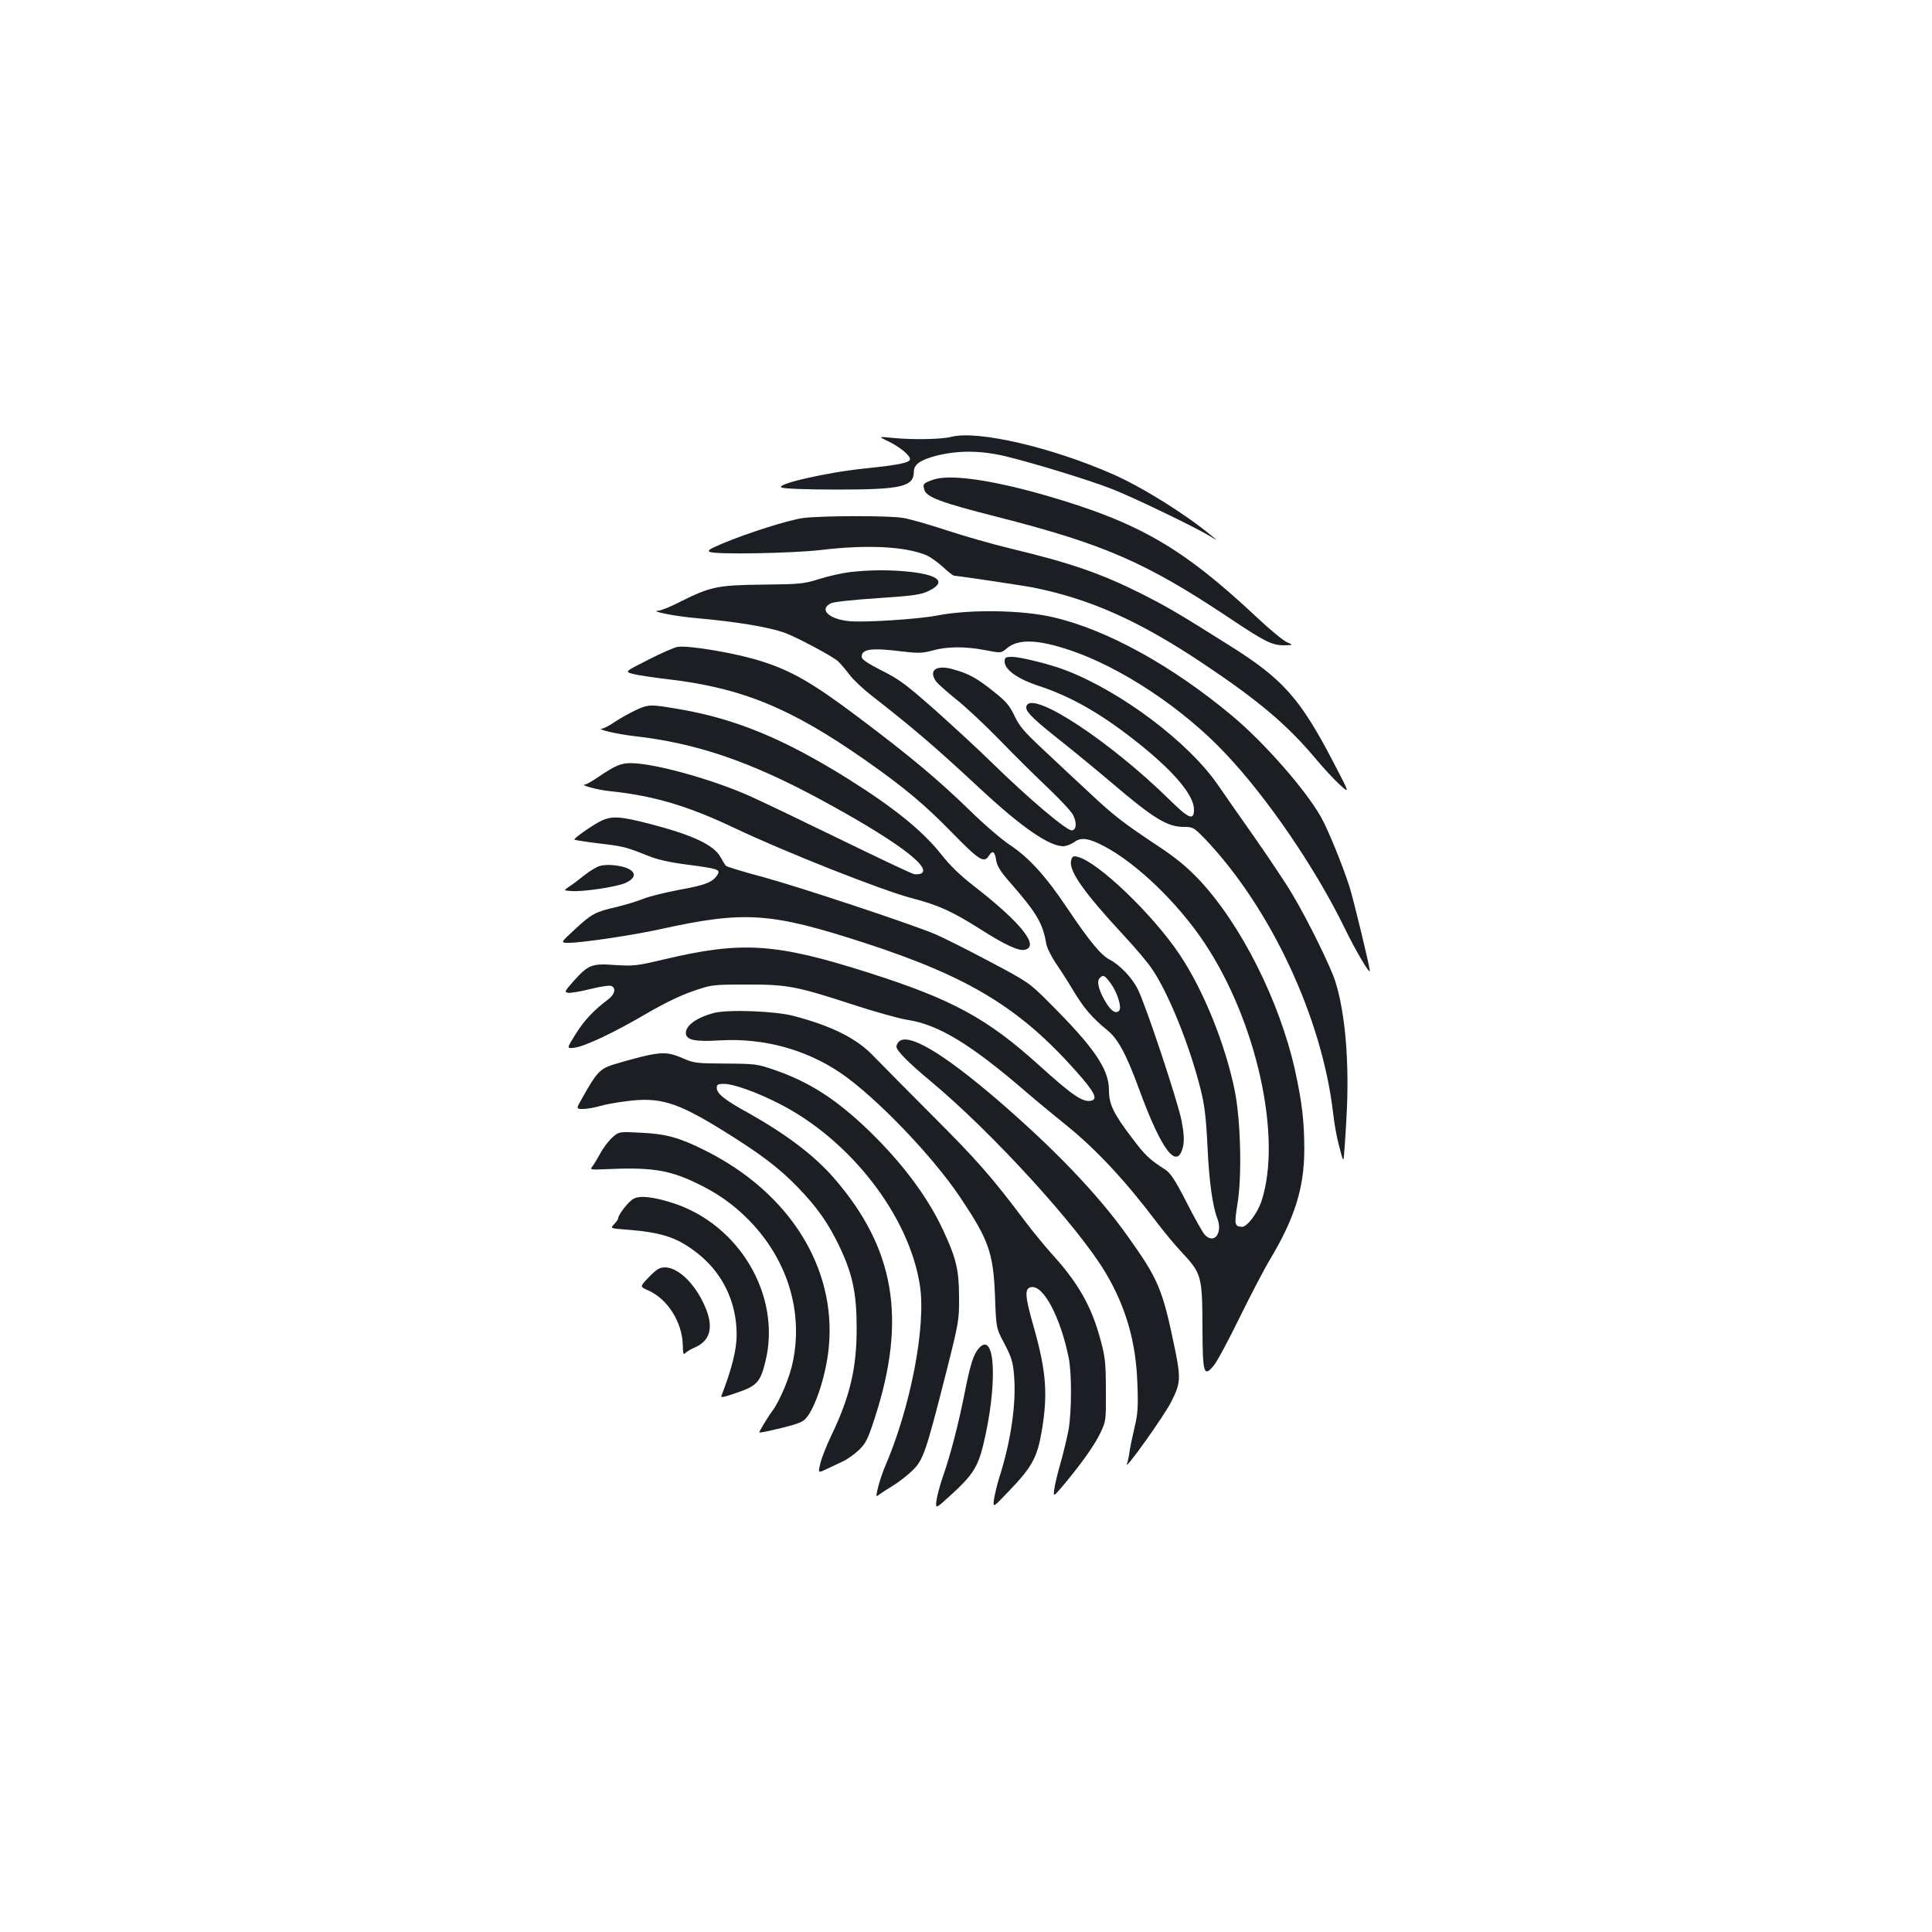 <?xml version="1.0" standalone="no"?>
<!DOCTYPE svg PUBLIC "-//W3C//DTD SVG 20010904//EN"
 "http://www.w3.org/TR/2001/REC-SVG-20010904/DTD/svg10.dtd">
<svg version="1.0" xmlns="http://www.w3.org/2000/svg"
 width="1000pt" height="1000pt" viewBox="0 0 1000 1000"
 preserveAspectRatio="xMidYMid meet">
<g transform="translate(0,1000) scale(0.1,-0.1)"
fill="#1b1f23" stroke="none">
<path d="M4925 7739 c-51 -13 -198 -16 -300 -6 -80 8 -80 8 -30 -16 59 -28
115 -73 115 -93 0 -19 -53 -30 -235 -49 -200 -20 -473 -84 -428 -99 16 -6 144
-10 288 -10 330 0 395 15 395 92 0 38 33 61 115 83 116 29 234 28 365 -4 150
-37 422 -120 543 -167 104 -40 426 -195 508 -244 44 -27 44 -27 10 1 -135 112
-361 253 -512 319 -316 139 -700 228 -834 193z"/>
<path d="M4827 7516 c-49 -18 -51 -20 -43 -50 10 -39 85 -67 376 -141 554
-141 772 -236 1205 -525 181 -121 219 -140 280 -140 50 1 50 1 16 16 -19 8
-89 66 -156 129 -384 360 -610 491 -1090 630 -285 82 -504 113 -588 81z"/>
<path d="M4159 7319 c-73 -9 -288 -77 -419 -132 -68 -29 -81 -37 -65 -44 35
-14 422 -7 572 10 241 29 438 19 548 -27 21 -9 60 -37 86 -61 27 -25 52 -45
58 -45 16 0 343 -49 398 -59 298 -58 554 -171 888 -394 288 -192 439 -320 583
-492 41 -49 98 -111 127 -137 52 -47 52 -47 -32 114 -172 331 -261 432 -533
603 -274 173 -327 203 -460 271 -212 106 -367 160 -680 235 -91 22 -239 64
-330 94 -91 30 -192 59 -224 64 -70 13 -421 12 -517 0z"/>
<path d="M4400 7039 c-41 -5 -113 -21 -160 -36 -79 -25 -99 -27 -296 -29 -235
-3 -267 -10 -436 -95 -43 -22 -88 -39 -100 -40 -52 -1 86 -29 192 -38 214 -19
375 -46 461 -76 61 -22 249 -122 277 -148 13 -12 39 -43 58 -68 19 -26 71 -75
116 -110 212 -165 330 -266 563 -483 212 -197 355 -296 428 -296 15 0 41 10
57 21 35 27 75 21 155 -21 169 -89 382 -294 519 -500 271 -406 404 -1011 295
-1338 -21 -63 -74 -132 -100 -132 -39 1 -41 13 -24 118 24 143 17 433 -14 587
-49 241 -162 520 -285 704 -140 209 -423 480 -528 506 -23 6 -28 3 -34 -19
-13 -53 66 -165 271 -386 59 -63 125 -141 147 -174 86 -125 197 -400 254 -631
19 -77 27 -144 34 -291 8 -175 26 -307 51 -371 29 -77 -18 -136 -66 -83 -10
11 -53 87 -94 168 -60 117 -83 151 -111 169 -81 52 -103 73 -170 162 -97 127
-120 176 -120 248 0 110 -77 222 -314 458 -99 99 -105 103 -311 212 -115 61
-239 123 -275 138 -123 52 -705 245 -889 295 -102 27 -189 54 -193 58 -5 5
-17 24 -27 43 -34 65 -145 117 -369 175 -155 40 -197 42 -255 13 -48 -25 -140
-90 -134 -95 2 -2 57 -11 123 -19 130 -15 144 -19 254 -63 54 -22 113 -35 212
-48 153 -20 168 -25 152 -51 -24 -39 -62 -54 -195 -78 -74 -14 -161 -35 -194
-49 -33 -13 -94 -31 -135 -41 -107 -24 -128 -35 -213 -114 -77 -71 -77 -71
-34 -71 69 0 331 39 472 70 440 97 573 88 1065 -72 534 -174 799 -335 1090
-663 98 -110 116 -147 73 -153 -42 -6 -98 33 -268 187 -266 240 -446 338 -875
475 -486 155 -659 166 -1064 70 -139 -33 -157 -35 -251 -29 -122 9 -139 2
-215 -82 -48 -54 -50 -58 -28 -62 13 -1 64 7 114 20 50 12 98 20 107 16 27
-10 20 -43 -14 -69 -78 -59 -122 -106 -168 -178 -49 -78 -49 -78 -8 -73 55 7
209 80 379 180 86 50 173 92 235 113 96 33 101 34 273 34 212 1 261 -8 555
-104 116 -38 243 -73 283 -79 158 -24 326 -125 612 -372 52 -45 147 -123 210
-174 153 -123 310 -292 470 -505 36 -47 92 -115 126 -151 104 -111 107 -124
108 -396 1 -233 7 -252 57 -193 17 19 77 132 135 250 58 118 128 252 155 297
130 216 180 375 180 574 0 144 -12 246 -48 409 -80 359 -280 756 -496 986 -65
68 -119 113 -219 179 -175 116 -229 158 -357 279 -60 55 -163 152 -229 214
-100 93 -126 123 -151 177 -26 54 -44 75 -107 125 -88 70 -127 92 -208 115
-89 26 -132 -3 -91 -62 8 -11 55 -53 103 -92 49 -38 151 -134 228 -213 76 -79
189 -190 250 -248 61 -58 119 -120 128 -138 20 -39 18 -76 -5 -80 -25 -5 -226
165 -424 359 -60 59 -188 177 -283 262 -152 134 -187 161 -278 206 -76 39
-104 58 -104 72 0 40 51 47 211 27 83 -10 103 -9 156 5 74 21 167 22 272 2 82
-16 82 -16 112 9 59 50 159 47 326 -9 264 -88 584 -300 803 -532 218 -230 466
-592 618 -903 59 -121 132 -245 132 -225 0 22 -83 364 -105 435 -36 112 -110
294 -147 360 -78 139 -291 383 -457 522 -311 261 -652 449 -929 513 -160 38
-434 42 -602 9 -99 -19 -379 -37 -456 -29 -106 11 -157 62 -92 93 15 7 119 18
243 26 189 13 223 18 263 38 90 44 55 81 -95 98 -102 11 -206 11 -313 -1z"/>
<path d="M3508 6652 c-15 -2 -83 -31 -151 -66 -125 -63 -125 -63 -78 -75 25
-6 103 -18 173 -26 387 -45 639 -148 1029 -421 198 -139 305 -228 449 -376
138 -141 163 -157 188 -118 19 31 31 24 38 -22 5 -31 22 -58 68 -111 141 -161
173 -214 191 -320 3 -20 25 -65 48 -100 24 -34 66 -100 94 -147 54 -90 99
-141 174 -202 55 -44 98 -123 164 -303 118 -323 200 -429 229 -296 6 30 4 66
-8 129 -19 99 -185 599 -227 682 -28 58 -94 127 -147 154 -44 23 -102 93 -215
261 -115 172 -202 267 -302 333 -38 25 -131 104 -205 177 -169 164 -312 283
-582 486 -233 175 -342 238 -502 288 -126 40 -367 81 -428 73z m2241 -1742
c35 -48 59 -126 43 -142 -16 -16 -39 -3 -65 39 -37 58 -52 111 -37 128 19 22
27 19 59 -25z"/>
<path d="M5200 6576 c0 -42 66 -90 176 -126 176 -58 334 -150 529 -307 177
-143 275 -261 275 -333 0 -59 -26 -49 -128 52 -303 297 -695 557 -737 488 -15
-24 16 -58 153 -167 81 -64 206 -167 278 -228 225 -192 295 -235 382 -235 47
0 51 -3 109 -62 339 -356 606 -926 663 -1418 6 -52 18 -122 27 -155 21 -83 23
-88 27 -84 2 2 9 96 15 209 17 286 -6 552 -59 715 -28 83 -144 318 -220 445
-34 58 -126 195 -203 305 -77 110 -161 229 -185 265 -153 220 -497 479 -784
590 -80 31 -235 70 -279 70 -34 0 -39 -3 -39 -24z"/>
<path d="M3290 6324 c-30 -14 -78 -41 -107 -60 -28 -19 -57 -34 -65 -35 -39
-2 76 -29 164 -39 320 -36 597 -130 957 -324 382 -206 584 -353 531 -386 -8
-5 -26 -7 -40 -4 -14 3 -189 86 -390 184 -201 98 -408 197 -460 220 -198 88
-495 170 -616 170 -50 0 -81 -13 -166 -71 -32 -22 -63 -39 -70 -40 -32 -1 67
-28 128 -34 225 -23 404 -76 644 -190 258 -123 771 -326 920 -364 138 -36 208
-68 355 -161 127 -81 199 -114 230 -106 77 19 -21 141 -263 329 -71 55 -125
107 -172 167 -95 120 -245 241 -481 389 -333 208 -583 311 -877 361 -145 25
-156 25 -222 -6z"/>
<path d="M3105 5518 c-16 -4 -52 -26 -80 -48 -27 -22 -63 -49 -79 -59 -29 -20
-29 -20 10 -23 60 -5 234 21 282 42 50 23 57 52 15 73 -36 18 -110 26 -148 15z"/>
<path d="M3695 4757 c-87 -23 -145 -64 -145 -103 0 -37 44 -47 177 -39 224 13
442 -46 623 -168 180 -122 477 -430 621 -646 146 -218 170 -284 179 -506 6
-170 6 -170 49 -250 34 -65 44 -94 49 -156 14 -146 -14 -346 -78 -544 -10 -33
-21 -80 -25 -105 -6 -45 -6 -45 77 42 119 124 146 173 169 305 34 197 25 314
-42 550 -45 158 -47 196 -10 201 62 9 149 -154 192 -363 17 -79 16 -280 0
-375 -8 -41 -26 -118 -41 -170 -15 -52 -30 -114 -33 -137 -5 -41 -5 -41 39 10
92 109 168 214 198 277 31 65 31 66 30 225 0 139 -4 173 -27 257 -46 175 -116
298 -254 449 -33 37 -96 113 -139 170 -172 229 -247 314 -478 545 -132 132
-268 270 -302 305 -86 92 -214 157 -414 210 -96 26 -340 35 -415 16z"/>
<path d="M4652 4608 c-7 -7 -12 -18 -12 -25 0 -21 59 -81 179 -181 317 -264
763 -753 903 -989 106 -178 158 -360 165 -573 5 -124 2 -159 -15 -230 -11 -47
-23 -104 -26 -127 -3 -23 -9 -50 -13 -60 -16 -44 193 249 229 321 49 96 50
121 20 271 -65 315 -85 362 -247 589 -152 214 -381 453 -679 709 -281 240
-456 343 -504 295z"/>
<path d="M3315 4529 c-44 -11 -108 -29 -143 -40 -67 -22 -85 -41 -157 -170
-34 -59 -34 -59 3 -59 20 0 58 7 83 14 26 8 89 20 140 26 172 23 261 -4 490
-145 201 -124 301 -199 400 -302 101 -105 156 -184 215 -307 67 -141 88 -242
88 -416 1 -209 -34 -358 -131 -560 -25 -52 -51 -118 -57 -145 -12 -50 -12 -50
30 -30 23 11 61 29 85 40 24 11 62 38 85 60 36 35 46 56 82 166 166 513 104
878 -212 1242 -101 116 -246 226 -442 336 -124 68 -164 100 -164 131 0 16 6
20 36 20 50 0 171 -43 288 -103 367 -187 671 -579 727 -938 34 -214 -49 -640
-184 -949 -10 -25 -25 -69 -32 -98 -12 -49 -11 -52 4 -39 9 7 41 28 71 46 30
18 76 54 102 79 57 55 70 94 175 507 66 261 68 274 67 390 0 142 -15 204 -84
351 -81 173 -213 348 -387 516 -167 160 -305 248 -484 310 -90 31 -100 32
-254 33 -151 1 -163 2 -222 28 -73 32 -109 33 -218 6z"/>
<path d="M3169 4112 c-19 -17 -48 -55 -63 -84 -16 -29 -35 -60 -42 -68 -11
-14 -4 -15 64 -12 237 11 328 -2 467 -67 115 -54 198 -112 282 -197 198 -203
281 -470 227 -732 -16 -80 -68 -204 -107 -256 -22 -29 -67 -104 -67 -110 0 -2
19 1 43 6 112 25 164 40 184 54 52 33 118 224 133 382 39 412 -205 800 -640
1017 -133 67 -203 86 -331 92 -115 6 -115 6 -150 -25z"/>
<path d="M3279 3795 c-25 -13 -79 -82 -79 -100 0 -5 -9 -19 -21 -31 -21 -22
-21 -22 58 -28 184 -14 263 -39 363 -115 138 -104 213 -257 213 -431 -1 -79
-25 -175 -78 -312 -6 -14 6 -12 75 12 107 36 125 55 151 160 86 341 -133 715
-484 825 -99 31 -166 38 -198 20z"/>
<path d="M3359 3390 c-48 -50 -48 -50 -4 -69 100 -44 176 -164 179 -282 1 -46
3 -53 14 -42 8 8 28 20 45 27 88 37 104 112 50 227 -51 110 -135 189 -201 189
-28 0 -43 -9 -83 -50z"/>
<path d="M5067 3022 c-27 -30 -44 -81 -72 -222 -32 -163 -74 -327 -114 -441
-16 -46 -31 -103 -34 -127 -5 -43 -5 -43 76 31 109 99 138 144 165 253 77 314
65 601 -21 506z"/>
</g>
</svg>
